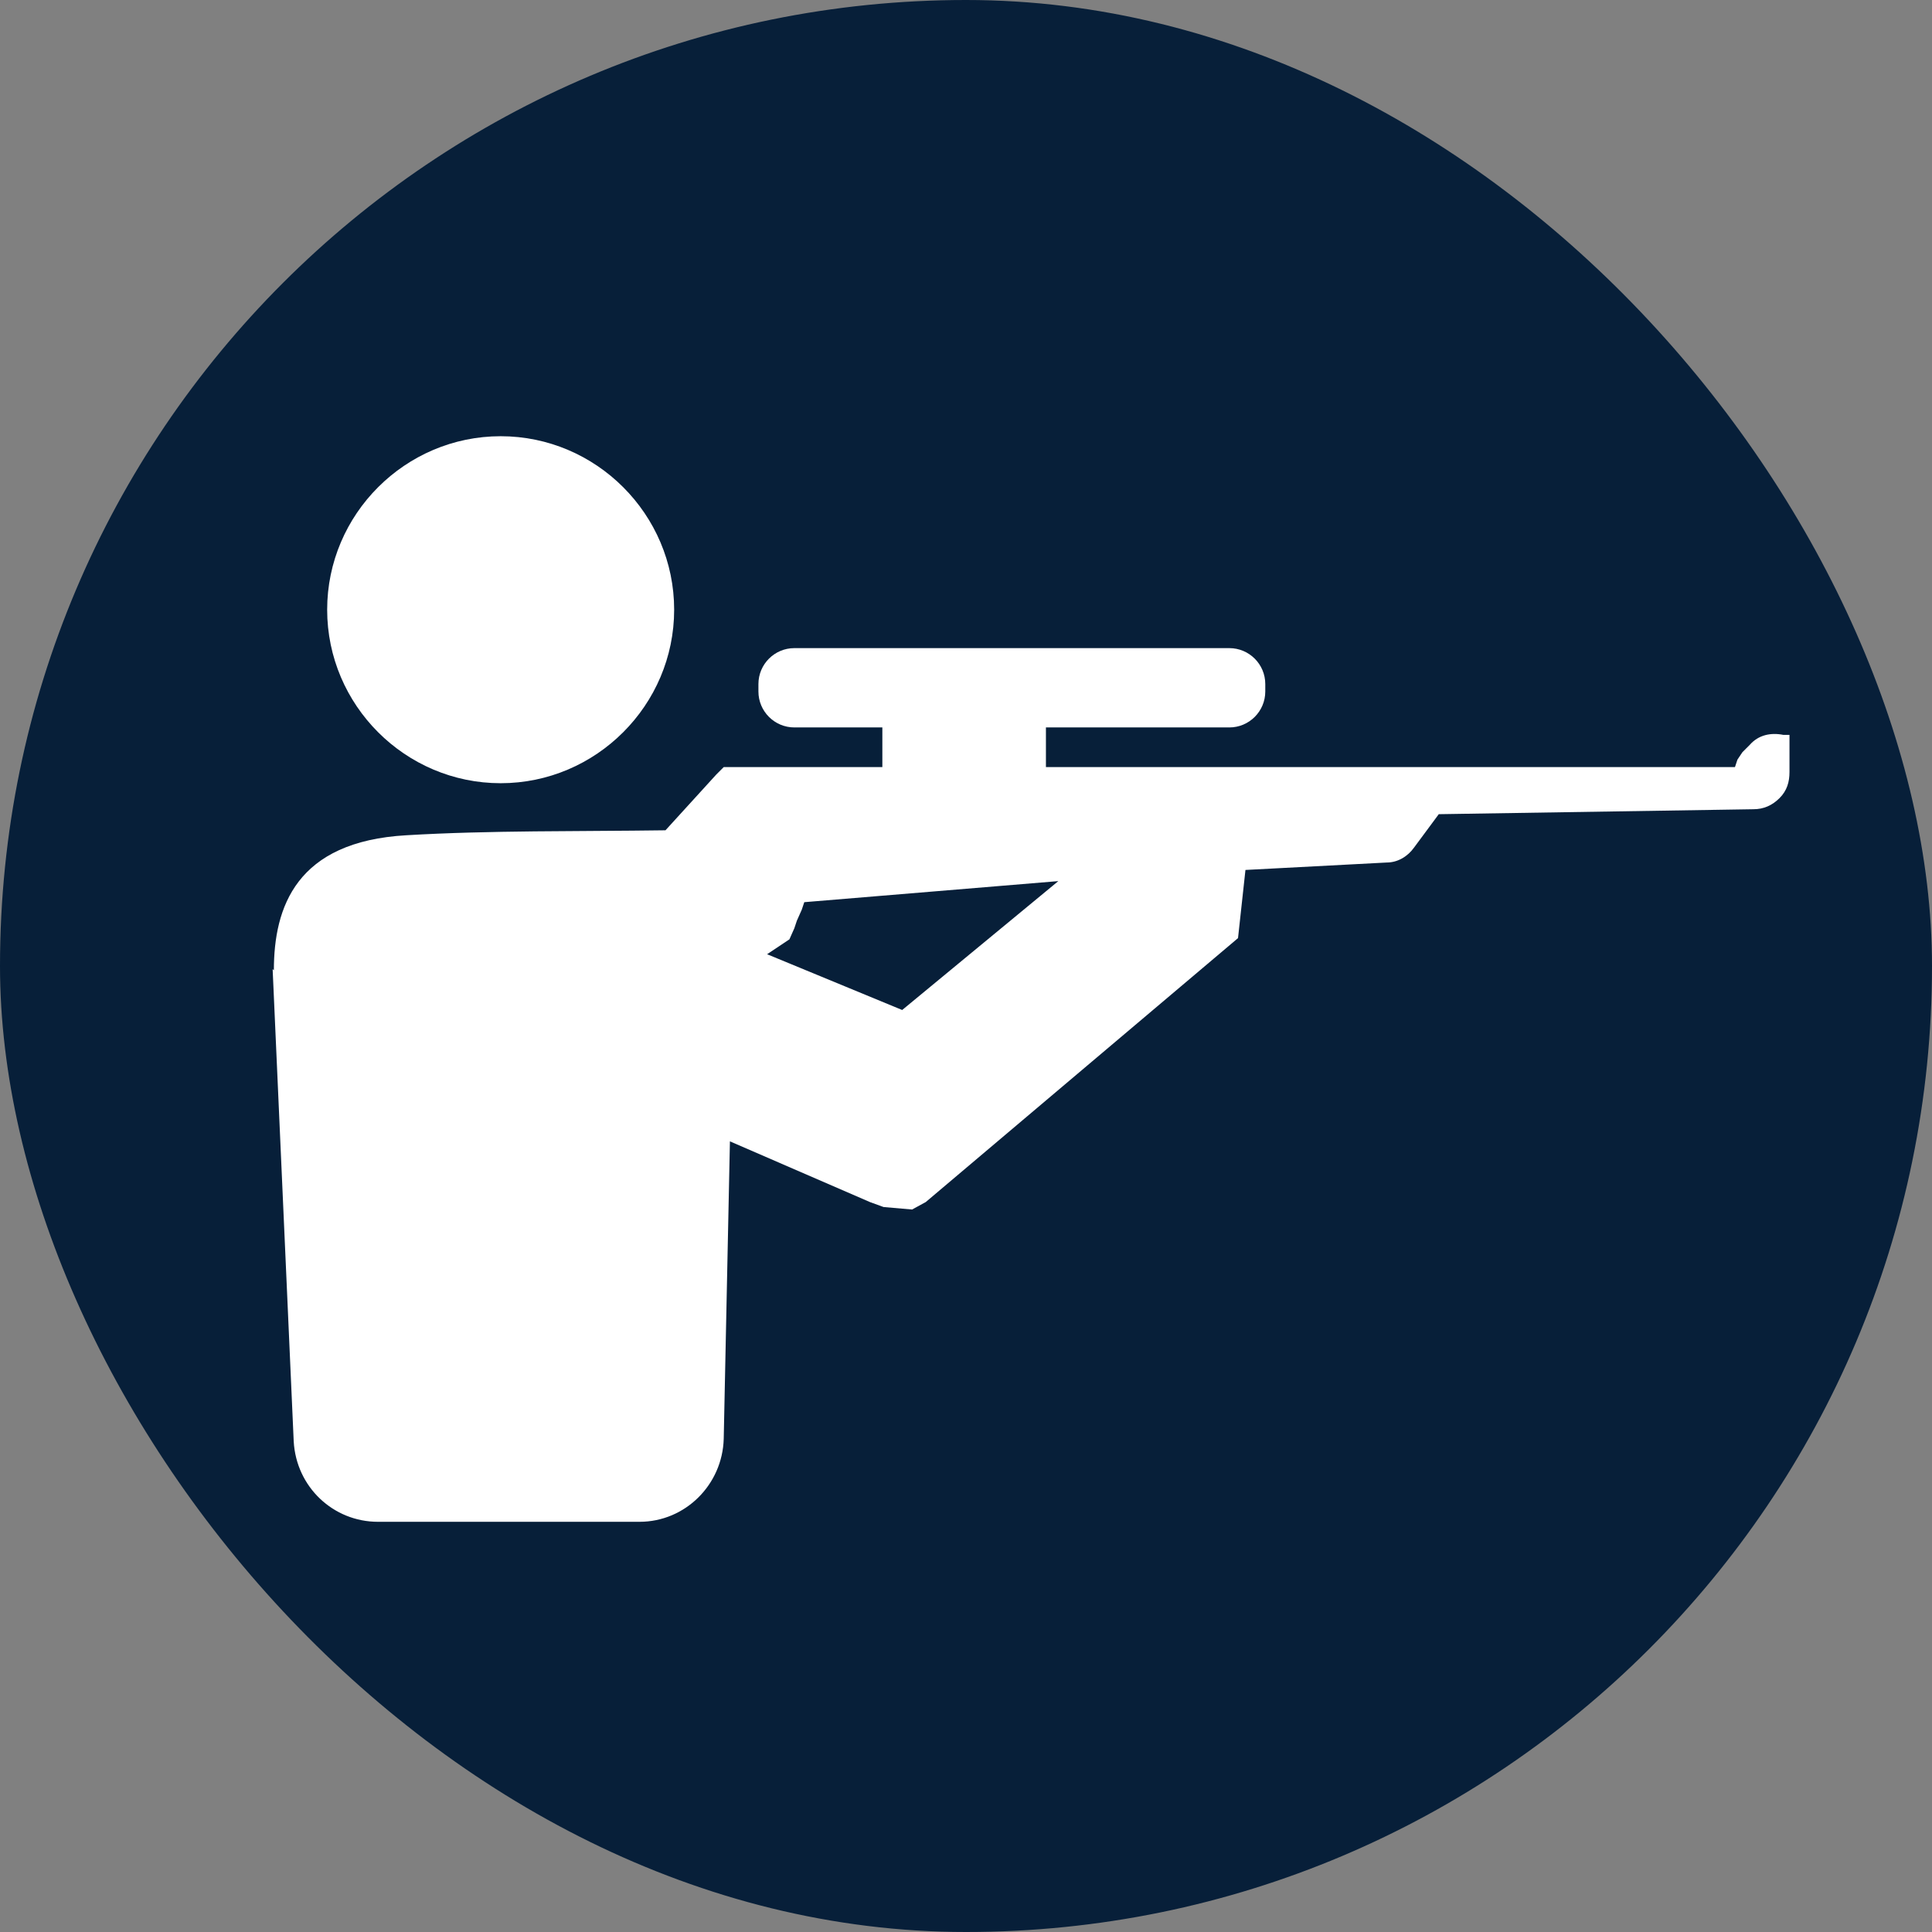 <?xml version="1.0" encoding="UTF-8"?>
<svg xmlns="http://www.w3.org/2000/svg" viewBox="0 0 15.59 15.59">
  <rect x="0" y="0" width="15.59" height="15.59" fill="#808080" stroke="none"/>
  <defs>
    <style>
      .cls-1 {
        fill: #fff;
        fill-rule: evenodd;
      }

      .cls-1, .cls-2 {
        stroke-width: 0px;
      }

      .cls-2 {
        fill: #071f39;
      }
    </style>
  </defs>
  <g id="Cirkel">
    <rect class="cls-2" x="0" y="0" width="15.59" height="15.59" rx="7.8" ry="7.8"/>
  </g>
  <g id="ICONS">
    <path class="cls-1" d="M2.2,7.82l.17,3.81c.02.37.32.65.68.65h2.11c.37,0,.67-.3.68-.67l.05-2.4,1.13.49.11.04.23.02.11-.06,2.52-2.13.06-.55,1.14-.06c.09,0,.17-.05.22-.12l.2-.27,2.54-.04c.08,0,.15-.03.21-.09.06-.06.08-.13.08-.21v-.3s-.05,0-.05,0c-.1-.02-.2,0-.27.08l-.06.06-.04.06-.02.06h-5.56v-.32h1.48c.16,0,.29-.13.29-.29v-.06c0-.16-.13-.29-.29-.29h-3.51c-.16,0-.29.13-.29.29v.06c0,.16.13.29.29.29h.71v.32h-1.28l-.06.06-.41.45c-.7.01-1.42,0-2.09.04-.89.05-1.07.58-1.07,1.09h0ZM4.04,3.52c.77,0,1.4.63,1.4,1.4s-.63,1.4-1.4,1.4-1.4-.63-1.4-1.4.63-1.4,1.4-1.4h0ZM7.28,8.15l-1.09-.45.09-.06.09-.06.04-.09.02-.06.04-.09.02-.06,2.05-.17-1.26,1.04Z"/>
  </g>
</svg>